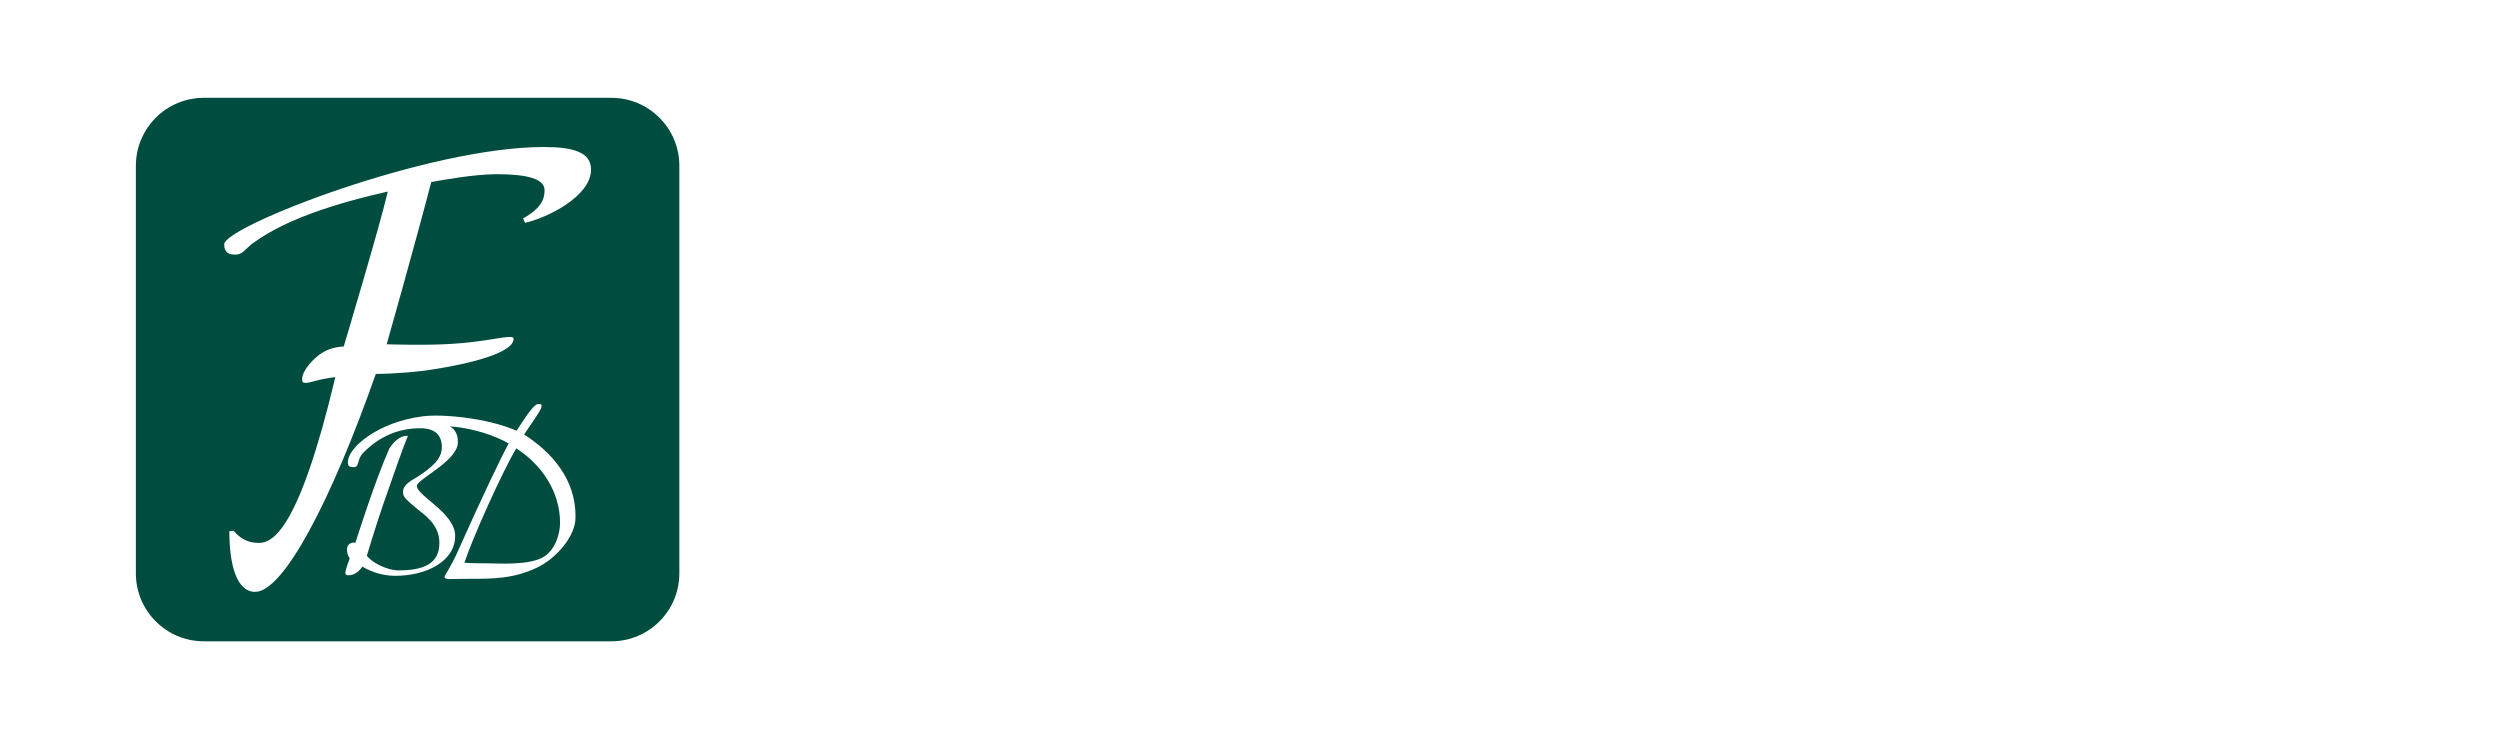 <?xml version="1.0" encoding="utf-8"?>
<svg version="1.1" id="my-trello-logo-svg"
	xmlns="http://www.w3.org/2000/svg"
	xmlns:xlink="http://www.w3.org/1999/xlink"
	x="0px" y="0px"
	width="920" height="272"
	viewBox="0 0 920 272"
	style="enable-background:new 0 0 920 272;" xml:space="preserve">
	<defs>
		<filter id="shadow"
			x="0" y="0"
			width="120%" height="120%">
			<feDropShadow dx="15" dy="15" stdDeviation="5"
				flood-color="#000"
				flood-opacity="0.3"/>
		</filter>
	</defs>
	<g filter="url(#shadow)">
		<path fill="#ffffff"
			d="M723.3,178.6c-12.8,5.2-22.8,23.2-38.2,33.4c-1,0.6-1.9, 0.9-2.5,0.9c-1.3,0-2.8-1.3-2.8-7 c0-19.6,6.3-29.1,11.7-43.1c18.7-48.5,50.7-90, 79.2-135.3c2.2-3.5,3.5-7.3,3.5-11.4c0-3.5-1.3-6.3-2.9-9.8C770,3.5,764.3,1,758,1 c-3.5,0-6.7,0.3-10.8,0.3c-14.9,0-18.1,21.9-21.5,27.6c-23.8,40.2-51,90-64.9, 125.1c-3.1,7.9-6.4,15.8-8.9,23.9 c-13.8,4-24.1,23.4-40.2,34.1c-1,0.6-1.9,0.9-2.5, 0.9c-1.3,0-2.8-1.3-2.8-7c0-19.6,6.3-29.1,11.7-43.1c18.7-48.5,50.7-90,79.2-135.3 c2.2-3.5,3.5-7.3,3.5-11.4c0-3.5-1.3-6.3-2.9-9.8c-1.3-2.9-7-5.4-13.3-5.4c-3.5,0-6.7,0.3-10.8,0.3c-14.9,0-18.1,21.9-21.5,27.6 c-23.8,40.2-51,90-64.9,125.1c-1.1,2.9-2.2,5.7-3.4,8.6c-0.3,0.2-0.7,0.4-1.1,0.6c-16.2,9.5-29.8,26.3-49.4,37.7 c-3.8,2.2-15.5,10.5-25,10.5c-2.2,0-4.1-0.6-6-1.6c-2.9-1.3-5.7-7.3-5.7-9.2c0-1.6,0.3-1.9, 3.5-3.8c27.9-16.8,50.7-40.9,70.3-64.9 c7.3-8.9,16.8-26.3, 16.8-39c0-8.2-2.8-17.7-12.7-21.2c-7-2.5-14.9-3.8-21.2-3.8c-16.8,0-29.1,7.6-36.1,14.9 c-7.1,7.6-14,15.4-20.3,23.4c-6.7-5.8-16.1-8.2-25-8.2c-10.5,0-30.1,13-40.2,20.6c-1.6,1.3-2.5,1.9-3.2,1.9c-0.3,0-0.6-0.3-0.6-0.9 c0-0.3,0.6-3.2,0.6-8.2c0-4.4-1-10.1-5.1-17.1c-1-1.6-6.7-5.1-13.6-5.1c-8.6,0-16.5,4.1-16.5,8.6c0,3.2,2.9,4.4,2.9,7.3 c0,1.6-1.3,8.9-3.2,15.8c-5.4,20.3-12,40.2-19,60.2c-3.8,11.1-16.5,20.9-16.5,32.9c0,3.8,2.5,8.9,6,12.7c5.7,6.3,9.2,8.6,14.3,8.6 c2.2,0,4.8-0.6,7-2.5c4.8-4.1,7.3-8.2,8.6-13.9c8.2-37.4,32-62.7,58.3-79.5c8.9-5.7,20.9-11.7,22.5-11.7c1.6,0,4.2,0.8,6.7,1.5 c-7.4,12-13.3,24.6-17.2,38.1c-1.3,4.4-1.9,8.6-1.9,13c0,7.3,1.6,14.9,4.1,22.2c3.5,10.1,9.2,19,17.1,23.1 c14.6,7.6,25,11.7,34.5,11.7c5.4,0,9.5-0.9,13.9-3.5c20.8-11.8,33.6-20.7,42.8-28.7c0.3,8.1,1.8,12.5,7.6,18.5 c5.7,6,14.6,11.4,26.3,13.9c1.9,0.3,3.8,0.6,5.7,0.6c13.4,0,26.3-10.9,36.3-21.7c1.2,2.4,2.8,4.6,5.2,7.1c5.7,6,14.6,11.4,26.3,13.9 c1.9,0.3,3.8,0.6,5.7,0.6c15.7,0,30.7-15,41.1-27.2c3.5,7.2,13.1,14.2,24.8,19.9c3.2,1.6,7,2.5,10.5,2.5c13.6,0,23.4-11.1,31-19.3 c19.6-21.5,30.4-48.2,38.7-81.7c0.6-2.5,1.6-3.5,2.9-3.5c3.2,0,7.3,0,11.7-0.6c8.6-1.3,15.2-4.1,23.1-5.4c4.8-0.9,4.1-2.5,8.6-4.1 c3.2-1.3,5.7-2.5,5.7-5.7c0-5.4-9.8-11.1-24.7-11.1c-11.7,0-18.7,0.9-23.4,0.9c-7.3,0-9.2-2.2-13.9-14.6c0,0,4.8,12.4,0,0 c-1-2.5-1.9-3.8-4.8-6.3c-6.7-5.7-14.9-7.6-21.5-7.6c-15.8,0-29.5,16.2-39,29.8c-2.2,3.2-5.4,5.7-7.6,9.2 C737.3,132.7,724.8,154.8,723.3,178.6L723.3,178.6z M318.3,70.7c7.9,0,12.4-0.6,13.3-0.6c1,0,1.6,0.3,1.6,1.3c0,0.6-0.3,1.6-2.5,6.3 c-19.3,41.5-32.6,83.6-44.4,130.2c-0.3,1.3-1.3,6-1.3,10.8c0,4.4,1.3,9.2,5.7,11.7c8.6,5.1,15.5,7.3,20.3,7.3 c7,0,10.5-4.4,10.5-11.7c0-6.3,0.3-13,1.3-18.1c8.9-46.6,22.2-83,42.8-121c9.8-18.1,11.1-19,11.1-20.6c0-0.6-0.3-1.6-1-2.5 c12.7-2.8,27.9-4.8,41.8-4.8c1.6,0,7.9,2.2,8.9,3.2c2.2,2.2,4.4,4.4,8.2,4.4c3.2,0,8.6-2.2,10.5-3.5c4.4-3.2,6.7-6.7,6.7-12.4 c0-5.4-20-18.7-33.9-18.7c-17.1,0-32.6,2.2-47.2,5.1c-6.3,1.3-29.1,4.8-45.6,4.8c-15.8,0-14.9-2.2-21.5-2.2c-3.8,0-5.7,1.9-7.3,3.5 s-2.5,7.9-2.5,13.6c0,2.8,0,5.1,1.6,7C299.9,69.4,309.1,70.7,318.3,70.7C318.3,70.7,309.1,70.7,318.3,70.7L318.3,70.7z M553,96.4 c0,2.9-1,4.8-4.8,10.8c-3.8,6-2.2,6-7,12.4c-9.2,12.4-20.6,24.7-35.5,38.3c-4.1,3.8-4.8,3.8-5.4,3.8c-0.3,0-1-0.3-1-0.9 c0-0.9,0.3-2.2,3.5-8.9c9.8-20.6,21.9-34.2,35.2-47.5c7.3-7.3,11.7-9.8,13.3-9.8C552.4,94.5,553,94.8,553,96.4 C553,96.4,553,94.8,553,96.4L553,96.4z M796.6,104.6c0.3,0,0.6,0.3,1,0.9c0.3,0.9,1,1.9,2.5,3.2c1.3,0.9,1.3,5.4,1.3,8.9 c0,30.7-17.4,56.1-34.5,81.7c-3.8,5.7-6,6.7-7.9,6.7c-1.6,0-4.1-4.1-5.1-6.7c-1.3-3.5-1.6-7.6-1.6-9.2c0-24.7,23.4-61.5,39-81.7 C793.8,104.9,795.7,104.6,796.6,104.6C796.6,104.6,795.7,104.6,796.6,104.6L796.6,104.6z"/>
		<path fill="#004d40"
			d="M75,36c-13.8,0-25,11.2-25,25v150c0,13.8,11.2,25,25,25h150c13.8,0,25-11.2,25-25V61c0-13.8-11.2-25-25-25H75z"/>
		<path fill="#ffffff"
			d="M200.1,54.1c-42.8,0-117.6,29.3-117.6,35.8c0,3.2,1.8,3.8,4.1,3.8c2.7,0,3.6-2,6.3-4.1 c6.1-4.3,17.8-11.9,49.8-19.1c-2.7,11.9-16.2,57-16.2,57c-3.2,0.2-5.6,0.9-7.9,2.3c-2.7,1.6-7.4,6.3-7.4,9.7c0,1.1,0.2,1.4,1.4,1.4 s4.5-1.1, 6.3-1.4c2.5-0.5,4.5-0.7,4.5-0.7c-13.5,56.8-23.2,61-28.2,61c-4.3, 0-7.2-2-9.2-4.5l-1.6,0.2c0,11.9,2.5,22.3,9.5,22.3 c10.4,0,27.9-33.3,44.4-80.2c7,0,16.7-0.9,20.7-1.6c14.9-2.3,30-6.3,30-11.3c0-0.5-0.5-0.7-1.4-0.7c-2.9,0-10.1,1.8-20.7,2.5 c-9.7,0.7-24.6,0.2-24.6,0.2S153,89,158.7,67c3.6-0.7,16-2.9,24.1-2.9c11.5,0,17.6,1.8,17.6,5.9c0,3.2-1.1,6.5-7.9,10.4l0.7,1.6 c8.1-1.8,24.3-9.7,24.3-19.6C217.5,56.1,211.2,54.1,200.1,54.1z M192.9,159.9c0.3-0.6,2.3-3.4,3.7-5.5c1.4-2.2,2.7-3.9,2.7-5 c0-0.9-0.8-0.7-1.3-0.7c-1.9,0-6.3,7.5-7.9,9.8c-11.1-4.8-27.6-6.2-34.5-5.3c-16.5,2.1-27.6,11.5-27.6,16.9c0,1.8,1.1,1.8,2.2,1.8 c2.2,0,1-2.8,3.5-5.3c6.5-6.6,13.7-8.9,20.4-9c0.5,0,1,0,1.5,0c4.4,0.3,7,2.4,7,7c0,4.5-3.9,7.5-9,10.9c-1.7,1.1-5.3,2.6-5.3,5.6 c0,2,1.8,3.2,4.3,5.4c3.1,2.7,9.1,6.1,9.1,13.3c0,7.8-6,10.1-15.1,10.1c-4.2,0-9.9-3-11.6-5.4c0,0,3.5-11.7,6.2-19.4 c3.3-9.6,7.2-20.6,8.9-24.7c0,0-3.3-0.7-6.8,4.6c-5.5,12.4-12.5,34.7-12.5,34.7c-0.6-0.1-3.1-0.2-3.1,2.6c0,1.8,0.6,2.3,1,3.2 c-0.4,1.1-1.6,4.2-1.6,5.4c0,0.6,0.6,0.8,1.1,0.8c2.2,0,3.8-1.3,5.2-3.2c1.7,1.1,6.3,3.4,12,3.4c11.5,0,22.1-5.3,22.1-14.7 c0-8.5-14.1-14.7-14.1-18.4c0-2.4,15.1-9.2,15.1-16c0-1.6-0.2-4.4-3-5.9c8.1,0.5,16.8,3.4,21.7,6.3c-2.2,3.9-9.7,19.4-18.9,40.1 c-2.3,5.2-4.7,8.4-4.7,9c0,0.8,1.4,0.8,2.5,0.8c0.9,0,1.7-0.1,6.5-0.1c9,0,16.4,0,25.2-4.2c7-3.4,14-11.5,14-18.4 C212,176.2,202.8,166.3,192.9,159.9z M200.3,204.8c-5.4,3.4-16.7,2.5-21.2,2.5c-5.8,0-8.2-0.2-8.2-0.2c2.7-8.4,14-33.7,19.1-42.1 c9.5,6.1,16.1,16.1,16.1,27.4C206.1,195.9,204.7,201.9,200.3,204.8z"/>
	</g>
</svg>
